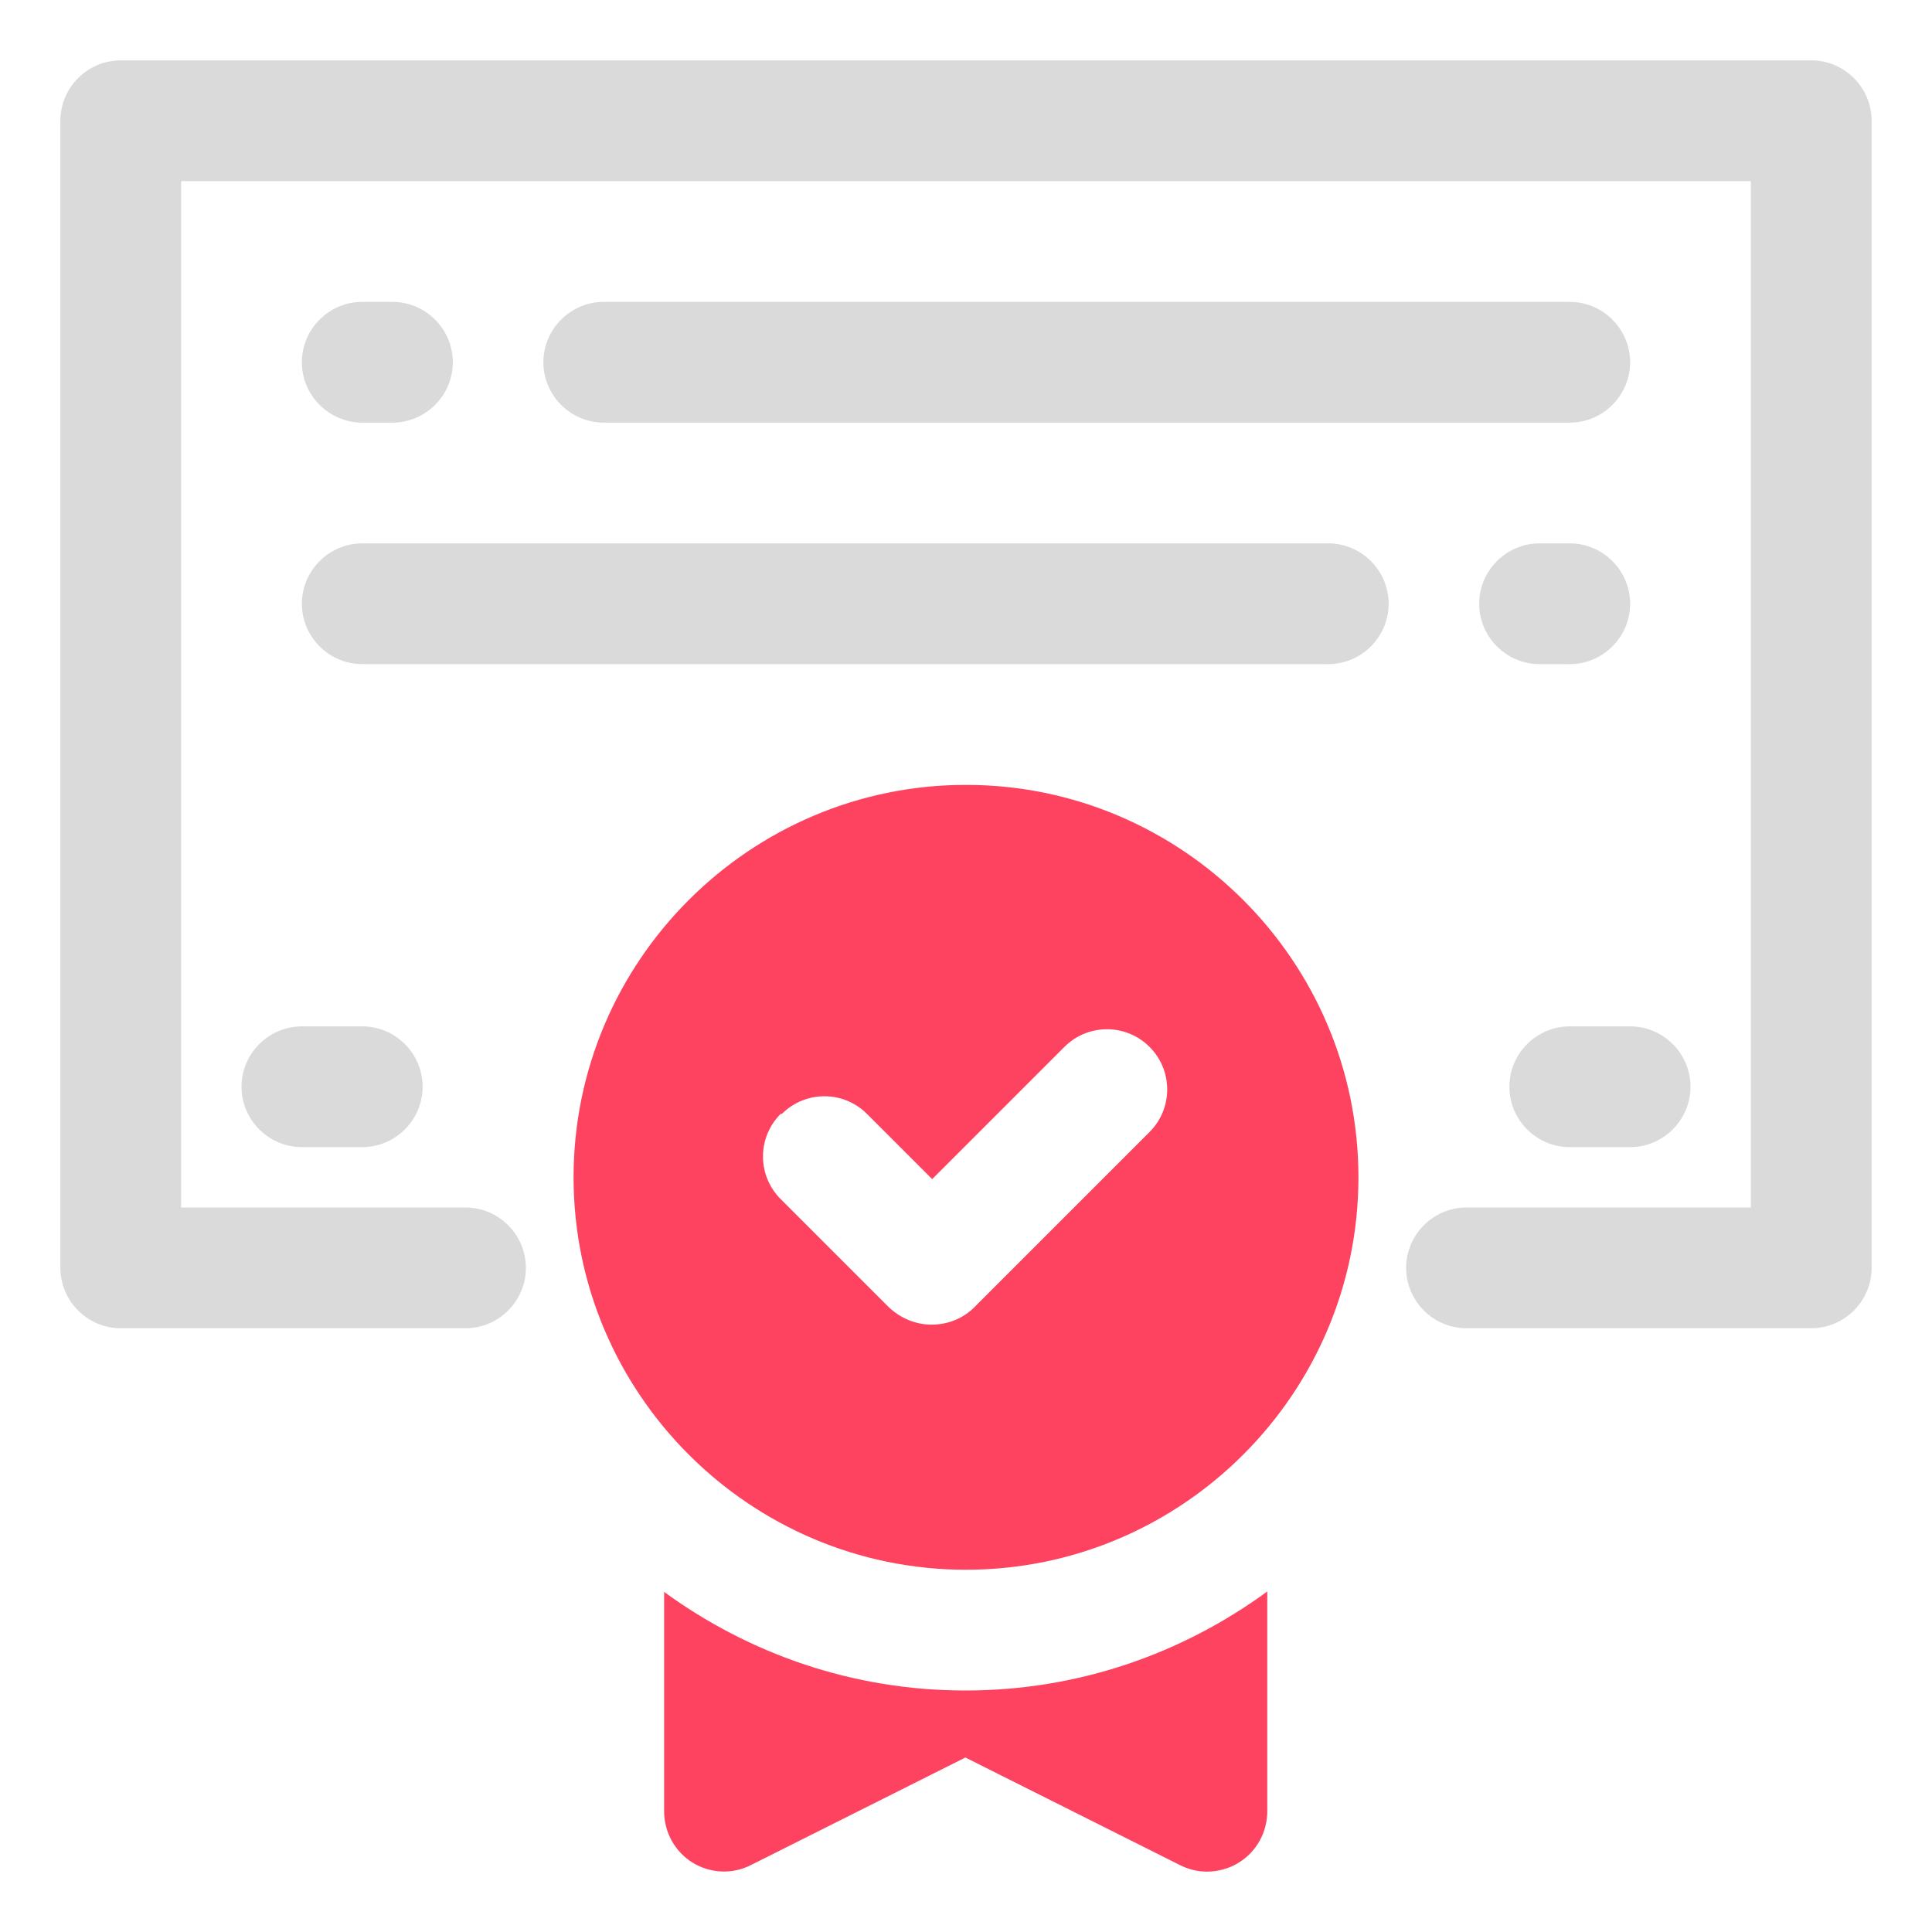 <?xml version="1.0" encoding="UTF-8"?>
<svg id="OBJECT" xmlns="http://www.w3.org/2000/svg" viewBox="0 0 32 32">
  <defs>
    <style>
      .cls-1 {
        fill: #FD4360;
      }

      .cls-1, .cls-2 {
        stroke-width: 0px;
      }

      .cls-2 {
        fill: #dadada;
      }
    </style>
  </defs>
  <g>
    <path class="cls-2" d="m30,1H2c-.55,0-1,.45-1,1v19c0,.55.45,1,1,1h5.71c.55,0,1-.45,1-1s-.45-1-1-1H3V3h26v17h-4.71c-.55,0-1,.45-1,1s.45,1,1,1h5.71c.55,0,1-.45,1-1V2c0-.55-.45-1-1-1Z"/>
    <path class="cls-2" d="m26,5H10c-.55,0-1,.45-1,1s.45,1,1,1h16c.55,0,1-.45,1-1s-.45-1-1-1Z"/>
    <path class="cls-2" d="m6,7h.5c.55,0,1-.45,1-1s-.45-1-1-1h-.5c-.55,0-1,.45-1,1s.45,1,1,1Z"/>
    <path class="cls-2" d="m22,9H6c-.55,0-1,.45-1,1s.45,1,1,1h16c.55,0,1-.45,1-1s-.45-1-1-1Z"/>
    <path class="cls-2" d="m26,11c.55,0,1-.45,1-1s-.45-1-1-1h-.5c-.55,0-1,.45-1,1s.45,1,1,1h.5Z"/>
    <path class="cls-2" d="m26,19h1c.55,0,1-.45,1-1s-.45-1-1-1h-1c-.55,0-1,.45-1,1s.45,1,1,1Z"/>
    <path class="cls-2" d="m5,17c-.55,0-1,.45-1,1s.45,1,1,1h1c.55,0,1-.45,1-1s-.45-1-1-1h-1Z"/>
  </g>
  <g>
    <path class="cls-1" d="m11,26.36v3.64c0,.35.18.67.47.85.29.18.66.2.97.04l3.55-1.78,3.55,1.78c.14.07.29.11.45.11.18,0,.37-.05.53-.15.29-.18.47-.5.47-.85v-3.64c-1.41,1.03-3.13,1.64-5,1.64s-3.59-.61-5-1.64Z"/>
    <path class="cls-1" d="m16,26c3.58,0,6.5-2.92,6.5-6.5s-2.92-6.5-6.5-6.5-6.5,2.92-6.5,6.5,2.92,6.5,6.5,6.5Zm-3.05-7.55c.39-.39,1.02-.39,1.41,0l1.08,1.08,2.19-2.19c.39-.39,1.02-.39,1.41,0,.39.39.39,1.02,0,1.41l-2.9,2.9c-.19.19-.44.29-.71.29s-.52-.11-.71-.29l-1.79-1.79c-.39-.39-.39-1.02,0-1.41Z"/>
  </g>
</svg>